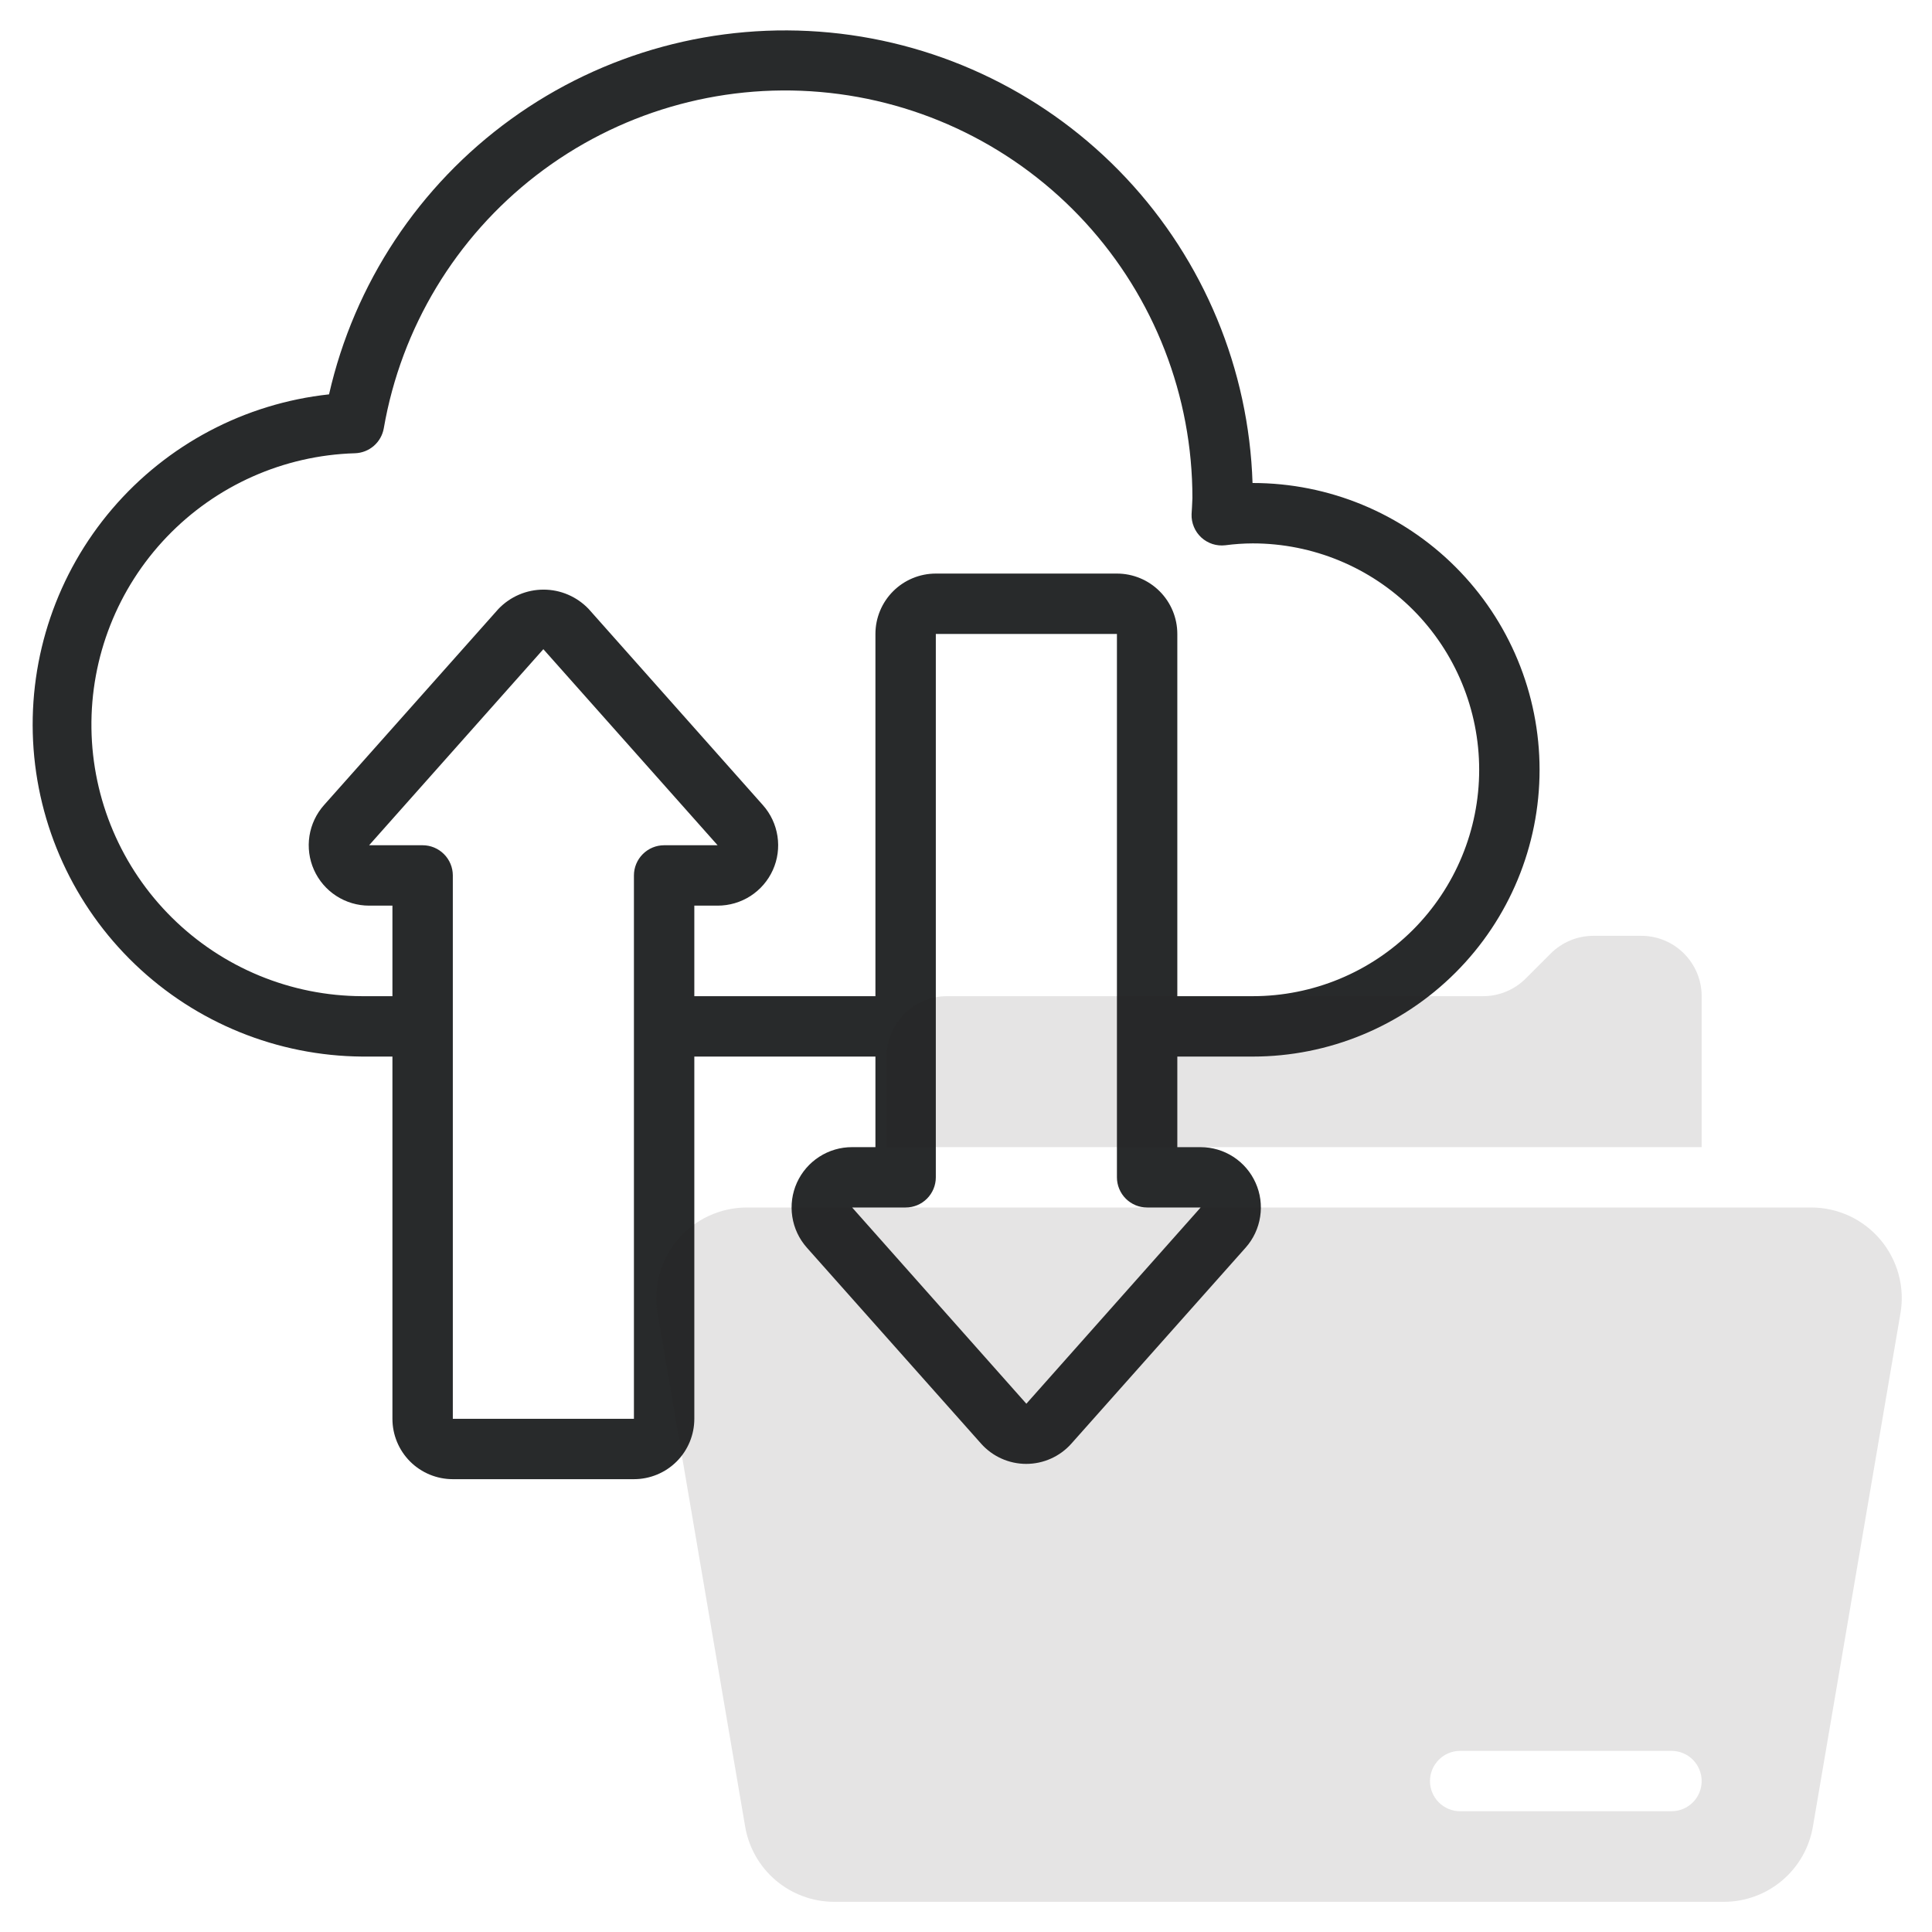 <svg width="58" height="58" viewBox="0 0 58 58" fill="none" xmlns="http://www.w3.org/2000/svg">
<g clip-path="url(#clip0_2_237)">
<path d="M37.609 31.719C39.893 31.719 42.083 30.812 43.697 29.197C45.312 27.583 46.219 25.393 46.219 23.11C46.219 20.826 45.312 18.636 43.697 17.022C42.083 15.407 39.893 14.5 37.609 14.5H37.602C37.492 11.088 36.143 7.834 33.807 5.345C31.471 2.856 28.308 1.303 24.91 0.977C21.512 0.651 18.112 1.574 15.346 3.573C12.579 5.572 10.635 8.511 9.878 11.839C7.348 12.113 5.019 13.343 3.367 15.279C1.715 17.214 0.866 19.708 0.993 22.25C1.121 24.791 2.215 27.188 4.052 28.948C5.889 30.709 8.33 31.7 10.875 31.719H11.781V42.594C11.781 43.075 11.972 43.536 12.312 43.876C12.652 44.215 13.113 44.406 13.594 44.406H19.031C19.512 44.406 19.973 44.215 20.313 43.876C20.653 43.536 20.844 43.075 20.844 42.594V31.719H26.281V34.438H25.581C25.231 34.437 24.889 34.537 24.595 34.727C24.301 34.916 24.068 35.187 23.924 35.505C23.78 35.824 23.732 36.178 23.785 36.523C23.837 36.869 23.989 37.192 24.221 37.454L29.454 43.34C29.624 43.531 29.833 43.684 30.066 43.788C30.299 43.893 30.552 43.947 30.808 43.947C31.064 43.947 31.317 43.893 31.55 43.788C31.783 43.684 31.992 43.531 32.162 43.34L37.395 37.455C37.627 37.194 37.778 36.871 37.831 36.526C37.885 36.181 37.837 35.828 37.694 35.51C37.552 35.191 37.32 34.92 37.028 34.73C36.735 34.54 36.393 34.438 36.044 34.438H35.344V31.719H37.609ZM19.031 42.594H13.594V26.281C13.594 26.041 13.498 25.811 13.328 25.641C13.158 25.471 12.928 25.375 12.688 25.375H11.081L16.312 19.489L21.543 25.375H19.938C19.697 25.375 19.467 25.471 19.297 25.641C19.127 25.811 19.031 26.041 19.031 26.281V42.594ZM20.844 29.906V27.188H21.544C21.894 27.188 22.236 27.088 22.53 26.899C22.824 26.709 23.057 26.439 23.201 26.12C23.345 25.801 23.393 25.448 23.34 25.102C23.287 24.756 23.136 24.433 22.904 24.172L17.671 18.281C17.496 18.098 17.286 17.952 17.053 17.852C16.821 17.752 16.57 17.701 16.317 17.701C16.064 17.701 15.813 17.752 15.581 17.852C15.348 17.952 15.138 18.098 14.963 18.281L9.73 24.166C9.497 24.427 9.344 24.75 9.29 25.095C9.236 25.441 9.283 25.795 9.426 26.115C9.569 26.434 9.801 26.706 10.095 26.896C10.388 27.086 10.731 27.188 11.081 27.188H11.781V29.906H10.875C8.736 29.901 6.685 29.055 5.164 27.55C3.643 26.046 2.774 24.004 2.745 21.865C2.716 19.726 3.529 17.662 5.009 16.117C6.488 14.572 8.516 13.67 10.654 13.607C10.863 13.601 11.064 13.523 11.222 13.386C11.38 13.249 11.486 13.062 11.522 12.855C12.045 9.838 13.681 7.126 16.107 5.257C18.532 3.388 21.571 2.497 24.622 2.761C27.674 3.024 30.515 4.423 32.584 6.681C34.653 8.939 35.8 11.891 35.797 14.953C35.797 15.036 35.772 15.435 35.772 15.435C35.767 15.566 35.791 15.697 35.842 15.818C35.892 15.939 35.968 16.047 36.064 16.136C36.161 16.225 36.275 16.291 36.4 16.332C36.525 16.372 36.656 16.384 36.786 16.369C37.059 16.333 37.334 16.314 37.609 16.313C39.412 16.313 41.141 17.029 42.416 18.303C43.69 19.578 44.406 21.307 44.406 23.11C44.406 24.912 43.69 26.641 42.416 27.916C41.141 29.19 39.412 29.906 37.609 29.906H35.344V19.031C35.344 18.551 35.153 18.09 34.813 17.75C34.473 17.41 34.012 17.219 33.531 17.219H28.094C27.613 17.219 27.152 17.41 26.812 17.75C26.472 18.09 26.281 18.551 26.281 19.031V29.906H20.844ZM36.044 36.25L30.812 42.141L25.582 36.25H27.188C27.428 36.25 27.658 36.155 27.828 35.985C27.998 35.815 28.094 35.584 28.094 35.344V19.031H33.531V35.344C33.531 35.584 33.627 35.815 33.797 35.985C33.967 36.155 34.197 36.25 34.438 36.25H36.044Z" fill="#282A2B"/>
<g filter="url(#filter0_b_2_237)">
<path d="M51.085 29.906C51.085 29.425 50.894 28.965 50.554 28.625C50.215 28.285 49.754 28.094 49.273 28.094H47.836C47.355 28.094 46.894 28.285 46.554 28.625L45.804 29.375C45.635 29.544 45.435 29.677 45.215 29.768C44.995 29.86 44.76 29.906 44.521 29.906H28.429C27.948 29.906 27.487 30.097 27.148 30.437C26.808 30.777 26.617 31.238 26.617 31.719V34.438H51.085V29.906Z" fill="#281C1E" fill-opacity="0.12"/>
<path d="M54.375 36.25H22.421C22.025 36.25 21.635 36.337 21.276 36.503C20.918 36.669 20.6 36.912 20.345 37.214C20.09 37.516 19.904 37.87 19.799 38.251C19.695 38.633 19.675 39.032 19.741 39.422L22.369 54.828C22.475 55.462 22.802 56.038 23.293 56.453C23.784 56.868 24.406 57.095 25.049 57.094H51.747C52.389 57.095 53.012 56.868 53.502 56.453C53.993 56.038 54.32 55.462 54.426 54.828L57.054 39.422C57.12 39.032 57.1 38.633 56.996 38.252C56.891 37.87 56.705 37.517 56.45 37.215C56.195 36.913 55.877 36.67 55.519 36.503C55.161 36.337 54.77 36.25 54.375 36.25ZM50.179 54.375H43.835C43.595 54.375 43.364 54.279 43.195 54.11C43.025 53.94 42.929 53.709 42.929 53.469C42.929 53.228 43.025 52.998 43.195 52.828C43.364 52.658 43.595 52.562 43.835 52.562H50.179C50.419 52.562 50.65 52.658 50.82 52.828C50.99 52.998 51.085 53.228 51.085 53.469C51.085 53.709 50.99 53.94 50.82 54.11C50.65 54.279 50.419 54.375 50.179 54.375Z" fill="#281C1E" fill-opacity="0.12"/>
</g>
</g>
<defs>
<filter id="filter0_b_2_237" x="15.703" y="24.094" width="45.389" height="37" filterUnits="userSpaceOnUse" color-interpolation-filters="sRGB">
<feFlood flood-opacity="0" result="BackgroundImageFix"/>
<feGaussianBlur in="BackgroundImageFix" stdDeviation="2"/>
<feComposite in2="SourceAlpha" operator="in" result="effect1_backgroundBlur_2_237"/>
<feBlend mode="normal" in="SourceGraphic" in2="effect1_backgroundBlur_2_237" result="shape"/>
</filter>
<clipPath id="clip0_2_237">
<rect width="58" height="58" fill="white"/>
</clipPath>
</defs>
</svg>
